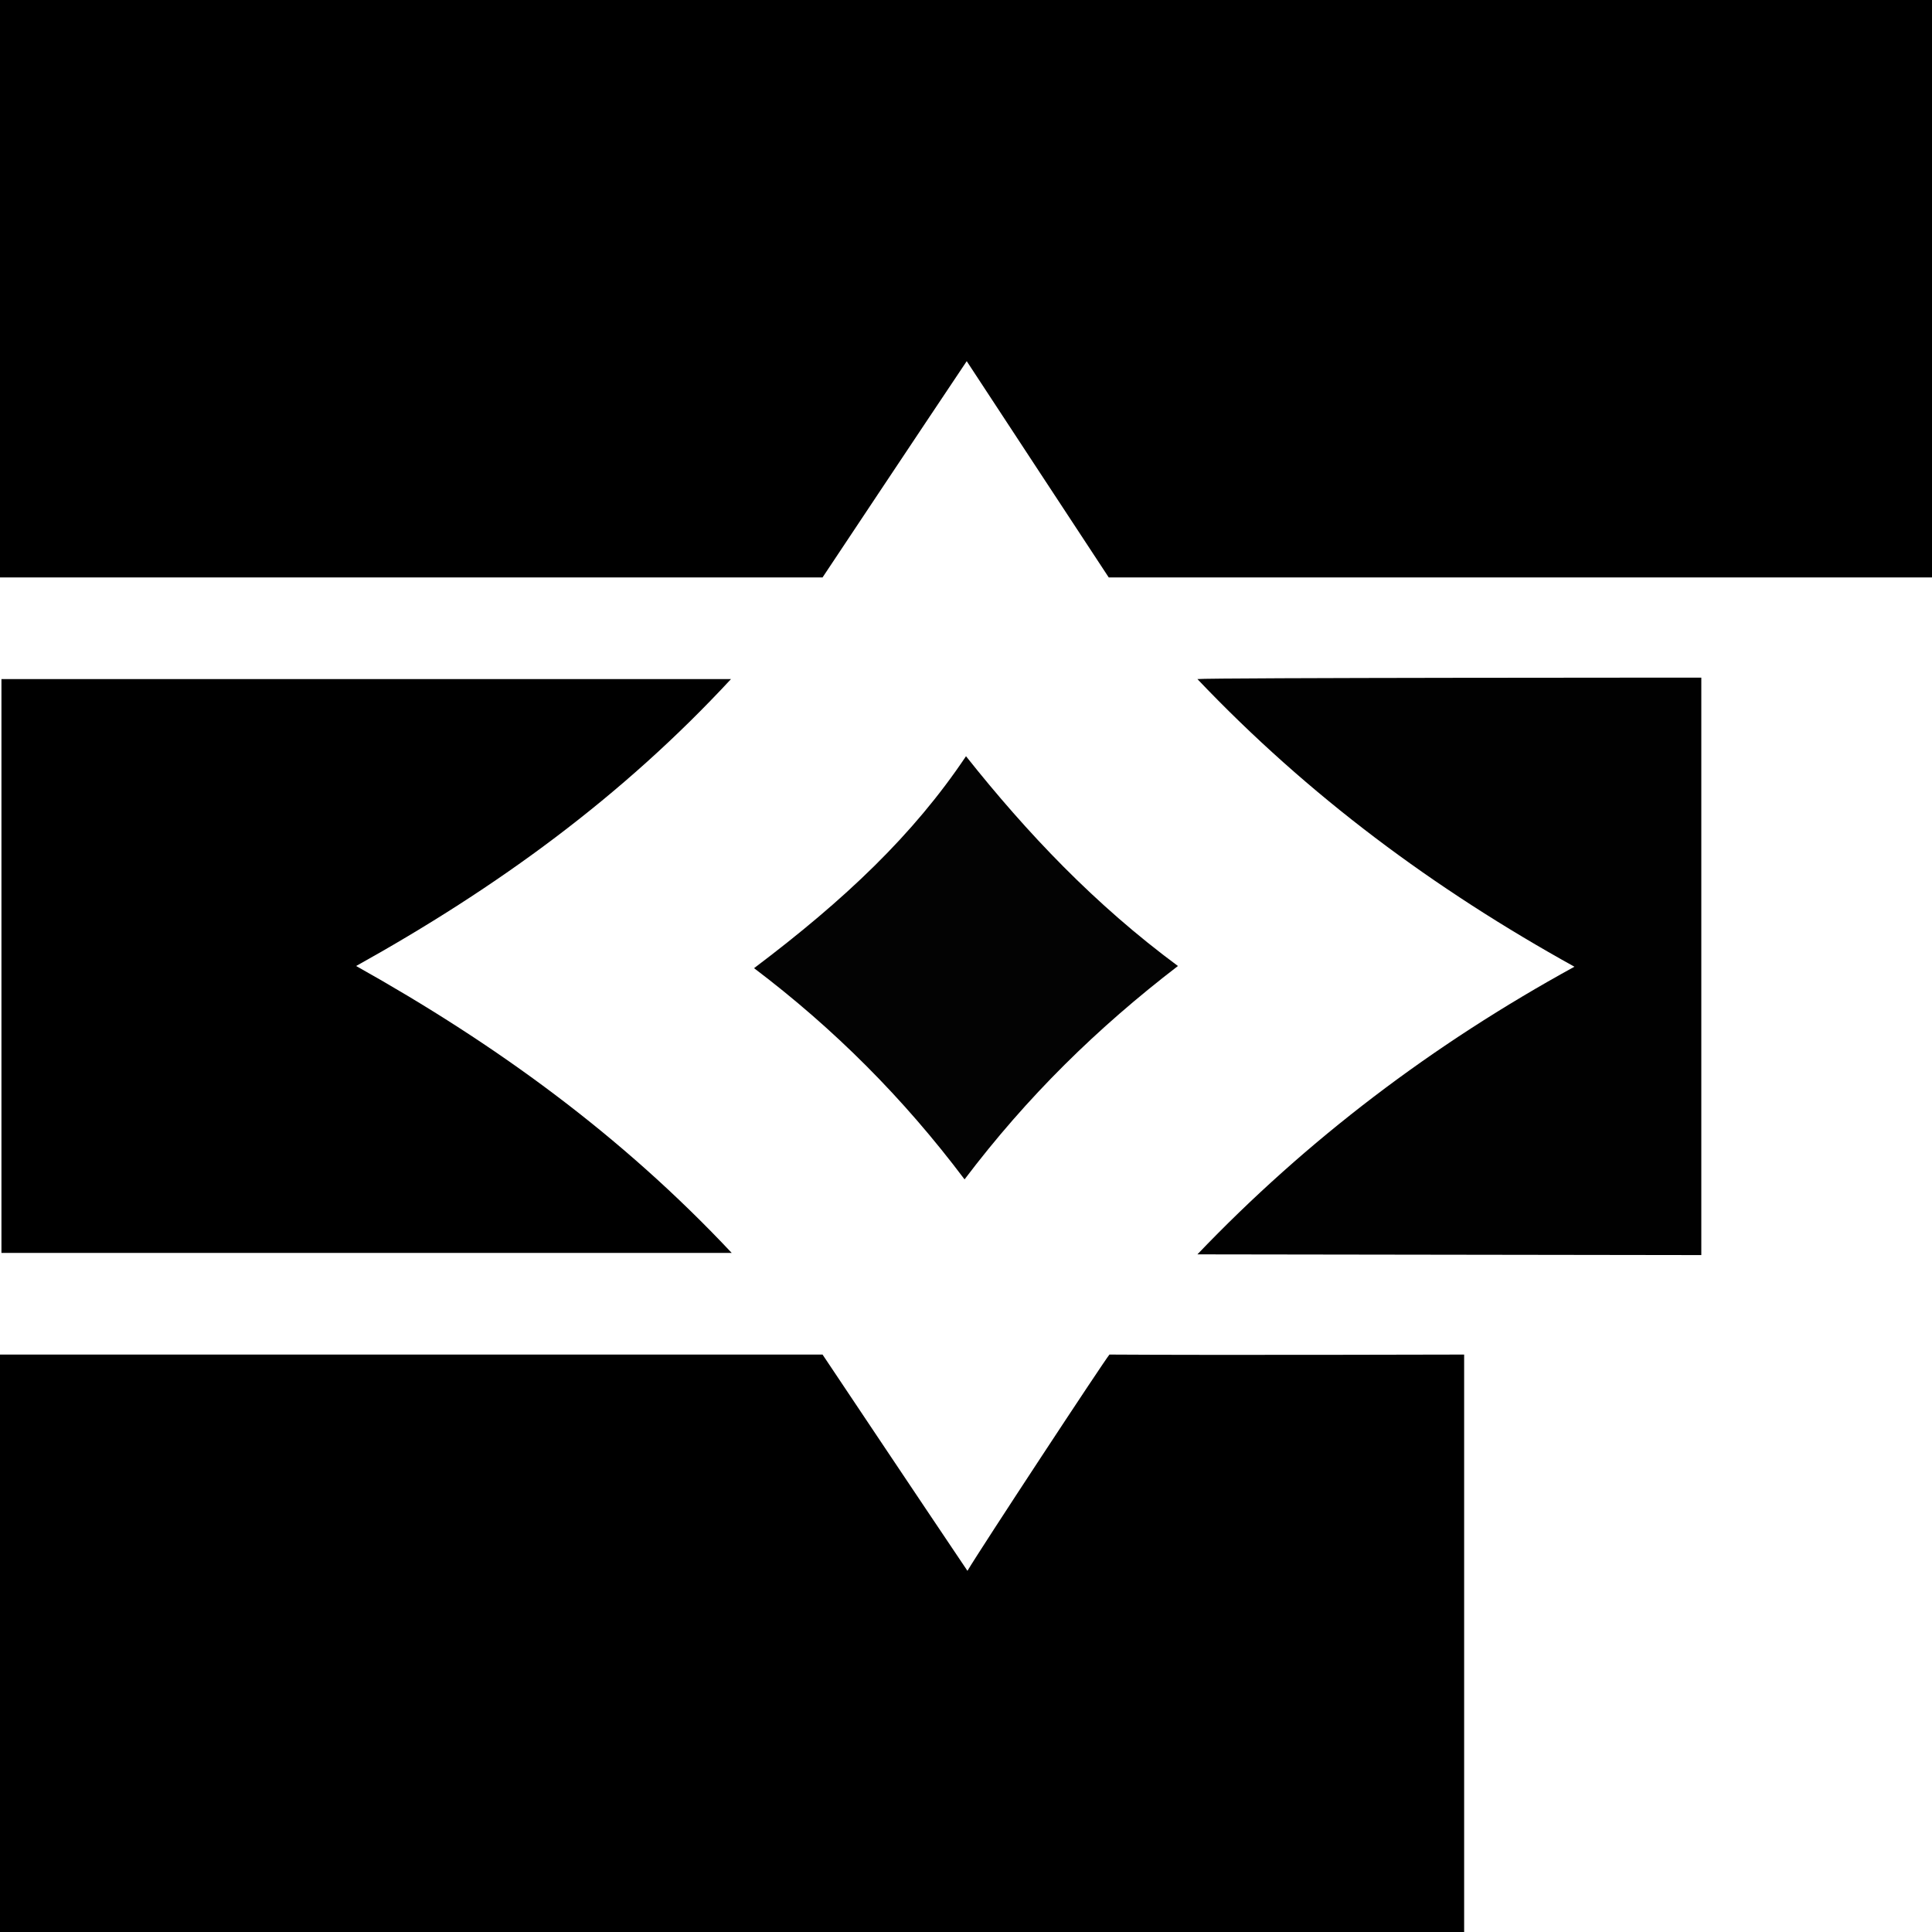<?xml version="1.0" encoding="utf-8"?>
<!-- Generator: Adobe Illustrator 24.0.1, SVG Export Plug-In . SVG Version: 6.00 Build 0)  -->
<svg version="1.1" id="Layer_1" xmlns="http://www.w3.org/2000/svg" xmlns:xlink="http://www.w3.org/1999/xlink" x="0px" y="0px"
	 viewBox="0 0 268 268" style="enable-background:new 0 0 268 268;" xml:space="preserve">
<style type="text/css">
	.st0{fill:#010101;}
	.st1{fill:#030303;}
</style>
<g>
	<path d="M134.1,50.1c-6.1,9.1-20,30-20,30L0,80.1V0l268,0l0,80.1H153.8C153.8,80.1,135,51.5,134.1,50.1z"/>
	<path d="M134.2,217.9c1.9-3.2,19-29.2,19.7-30c14.2,0.1,49.2,0,49.2,0l0,80.1L0,268v-80.1l114.1,0
		C114.1,187.9,128,208.7,134.2,217.9z"/>
	<path d="M101.5,173.8c-34.2,0-67.7,0-101.3,0c0-26.6,0-53,0-79.6c33.5,0,67,0,101.2,0C86.3,110.5,69,123.1,49.4,134
		C68.7,144.8,86.1,157.4,101.5,173.8z"/>
	<path class="st0" d="M166.1,174c15.2-15.9,32.6-29.1,52.3-39.9c-19.5-10.8-36.9-23.7-52.3-39.9C167.7,94,236,94,236,94v80.1
		C236,174.1,166.9,174,166.1,174z"/>
	<path class="st1" d="M163.4,134c-11.2,8.6-20.9,18.1-29.6,29.6c-8.5-11.3-18.1-20.9-29.2-29.3c12.6-9.5,22.1-18.5,29.4-29.4
		C142.5,115.6,151.9,125.5,163.4,134z"/>
</g>
</svg>
